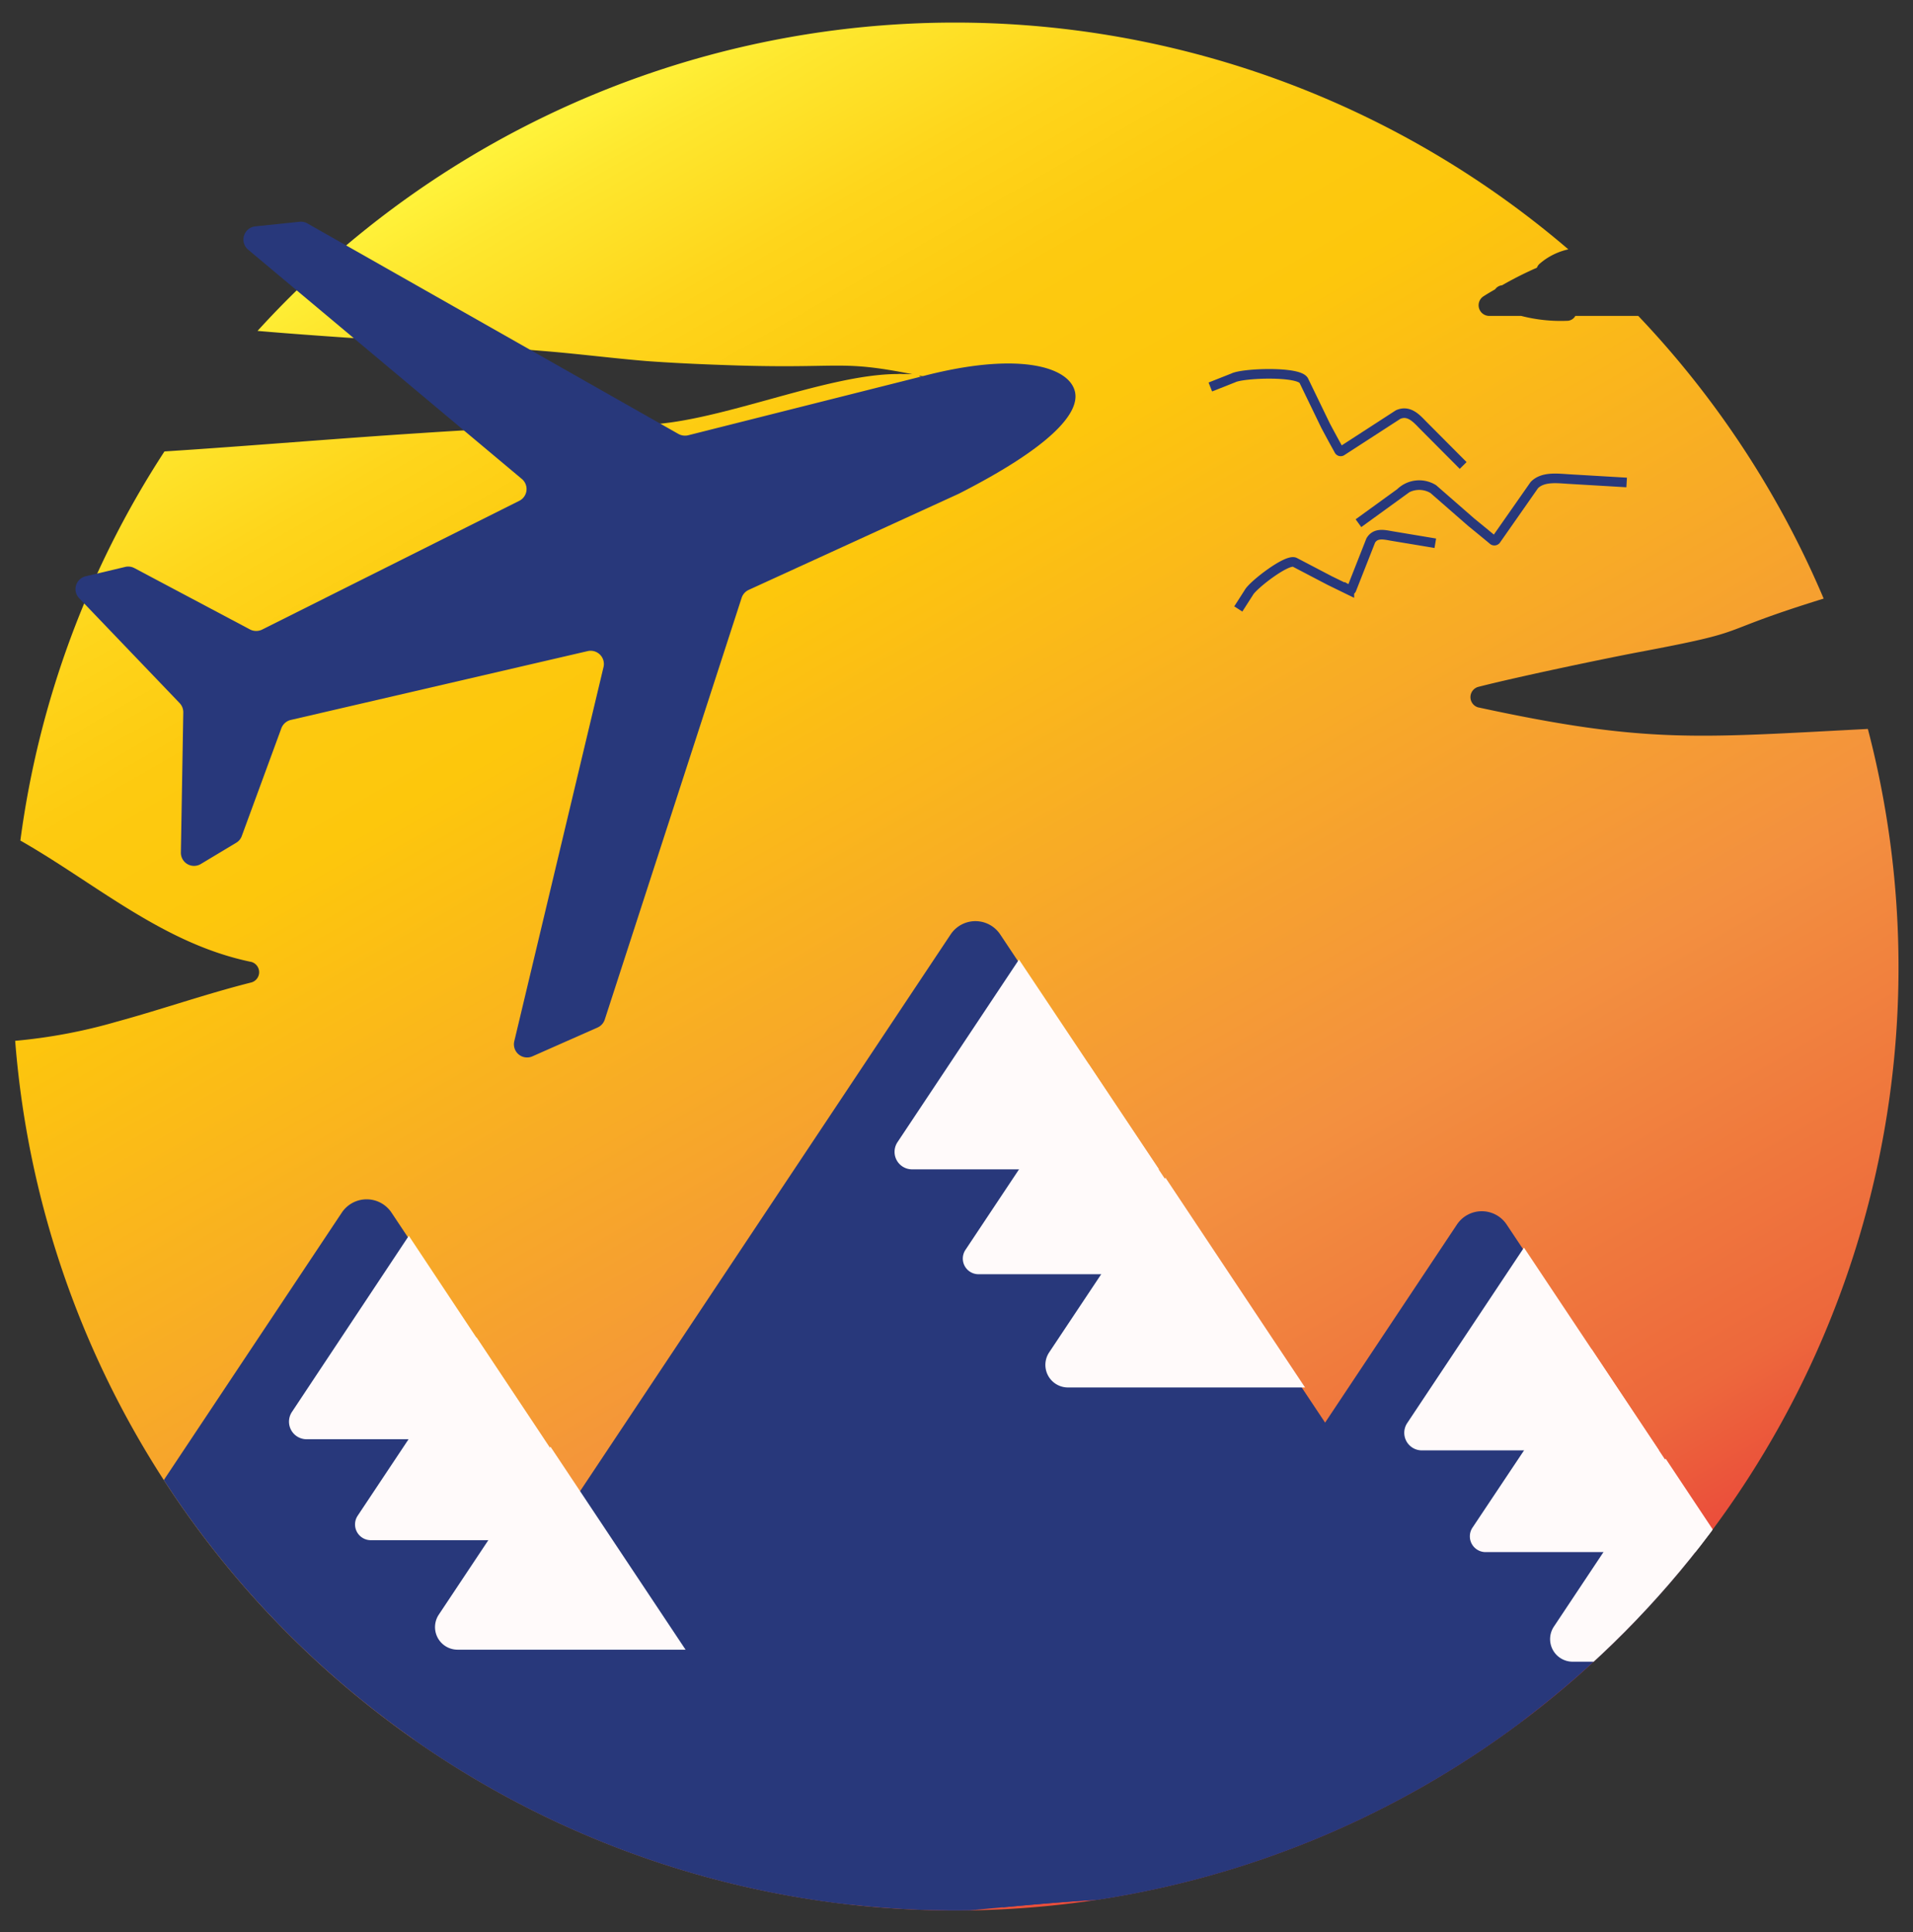 <svg xmlns="http://www.w3.org/2000/svg" xmlns:xlink="http://www.w3.org/1999/xlink" viewBox="0 0 199.15 201.14"><rect x="0" y="0" width="199.15" height="201.14" fill="#333333" stroke="none"/><defs><style>.cls-1{fill:url(#Orange_Yellow);}.cls-2{clip-path:url(#clip-path);}.cls-3{fill:#28387b;}.cls-4{fill:snow;}.cls-5{fill:none;stroke:#28387b;stroke-miterlimit:10;}</style><linearGradient id="Orange_Yellow" x1="50.31" y1="15.51" x2="148.5" y2="185.58" gradientUnits="userSpaceOnUse"><stop offset="0" stop-color="#fff33b"/><stop offset="0.04" stop-color="#fee72e"/><stop offset="0.12" stop-color="#fed51b"/><stop offset="0.2" stop-color="#fdca10"/><stop offset="0.28" stop-color="#fdc70c"/><stop offset="0.67" stop-color="#f3903f"/><stop offset="0.89" stop-color="#ed683c"/><stop offset="1" stop-color="#e93e3a"/></linearGradient><clipPath id="clip-path"><path class="cls-1" d="M194.45,75.89c-17.79.92-23,1.56-40.59-2.25a1.11,1.11,0,0,1,0-2.12c3.88-1,12.81-2.88,16.76-3.63,12.43-2.34,7.13-1.82,19.23-5.57a98.37,98.37,0,0,0-19.3-29.43H164a1,1,0,0,1-.91.51,16.44,16.44,0,0,1-4.73-.51H155a1.11,1.11,0,0,1-.55-2.05c.39-.25.8-.49,1.2-.72a1,1,0,0,1,.72-.42A37.69,37.69,0,0,1,160,27.87a1,1,0,0,1,.27-.4,6.78,6.78,0,0,1,3-1.51A98.16,98.16,0,0,0,26.81,34.45c3,.26,6.06.48,9.09.69,7.08.47,14.17.86,21.24,1.45,3.39.29,6.77.72,10.16,1,3.15.23,6.31.36,9.47.46,12.78.38,10.25-.93,22.8,1.89,1,.23-5-1.14-6.09-1-8.47,1.2,8.54,0,0,0-7.63,0-19.14,5.28-26.77,5.28s-15.31.36-22.94.87C34.89,45.66,26,46.43,17.12,47a97.69,97.69,0,0,0-15,40.51C10,92,17,98.27,26.18,100.15a1.11,1.11,0,0,1,0,2.13c-4.73,1.19-9.34,2.81-14,4.08a55.87,55.87,0,0,1-10.6,2A98.18,98.18,0,1,0,194.45,75.89Z"/></clipPath></defs><g id="Layer_2" data-name="Layer 2"><path class="cls-1" d="M194.45,75.89c-17.79.92-23,1.56-40.59-2.25a1.11,1.11,0,0,1,0-2.12c3.88-1,12.81-2.88,16.76-3.63,12.43-2.34,7.13-1.82,19.23-5.57a98.37,98.37,0,0,0-19.3-29.43H164a1,1,0,0,1-.91.51,16.44,16.44,0,0,1-4.73-.51H155a1.11,1.11,0,0,1-.55-2.05c.39-.25.8-.49,1.2-.72a1,1,0,0,1,.72-.42A37.69,37.69,0,0,1,160,27.87a1,1,0,0,1,.27-.4,6.78,6.78,0,0,1,3-1.51A98.16,98.16,0,0,0,26.81,34.45c3,.26,6.06.48,9.09.69,7.08.47,14.17.86,21.24,1.45,3.39.29,6.77.72,10.16,1,3.15.23,6.31.36,9.47.46,12.78.38,10.25-.93,22.8,1.89,1,.23-5-1.14-6.09-1-8.47,1.2,8.54,0,0,0-7.63,0-19.14,5.28-26.77,5.28s-15.31.36-22.94.87C34.89,45.66,26,46.43,17.12,47a97.69,97.69,0,0,0-15,40.51C10,92,17,98.27,26.18,100.15a1.11,1.11,0,0,1,0,2.13c-4.73,1.19-9.34,2.81-14,4.08a55.87,55.87,0,0,1-10.6,2A98.18,98.18,0,1,0,194.45,75.89Z"/><g class="cls-2"><path class="cls-3" d="M53.57,195.55c7.12,1.61,13.89,4.1,21.25,4.51,14.9.81,29.94-2.16,44.84-2.5,15.7-.35,31.23,1.13,46.9,1.42,1.76,0,3.5,0,5.24,0L104.13,97.29a3.1,3.1,0,0,0-5.17,0L33.83,195.15C40.51,194.36,46.88,194,53.57,195.55Z"/><path class="cls-4" d="M106.08,99.9l-12.64,19A1.82,1.82,0,0,0,95,121.74h25.66Z"/><path class="cls-4" d="M111.18,144.45h24.68l-14.53-21.84L109.22,140.8A2.35,2.35,0,0,0,111.18,144.45Z"/><path class="cls-4" d="M101.88,132.66h26l-14.53-21.84-12.84,19.3A1.63,1.63,0,0,0,101.88,132.66Z"/><path class="cls-3" d="M185.47,191.16c2-3.32,5.31-6.12,7.47-9.44l-36.09-54.23a3.11,3.11,0,0,0-5.18,0l-47.31,71.09c5.11-.48,10.21-.9,15.3-1,15.7-.35,31.23,1.13,46.9,1.42a102.53,102.53,0,0,0,15.41-.79C183.15,195.92,184.07,193.44,185.47,191.16Z"/><path class="cls-4" d="M158.65,129.89l-12.17,18.29A1.83,1.83,0,0,0,148,151h24.71Z"/><path class="cls-4" d="M163.72,173h23.74L173.4,151.86l-11.63,17.48A2.35,2.35,0,0,0,163.72,173Z"/><path class="cls-4" d="M154.68,161.59h25.07l-14.06-21.13L153.32,159A1.64,1.64,0,0,0,154.68,161.59Z"/><path class="cls-3" d="M40.76,126.25a3.11,3.11,0,0,0-5.18,0L6.18,170.43c2.27,2.95,3.69,6.56,5.17,10,2.41,5.54,4.29,11.82,7.73,16.87,4.33-.71,8.66-1.36,13-1.91,7.32-.93,14.21-1.45,21.47.19s13.89,4.1,21.25,4.51a123.88,123.88,0,0,0,14.92-.21Z"/><path class="cls-4" d="M42.56,128.66,30.39,147a1.83,1.83,0,0,0,1.52,2.84H56.62Z"/><path class="cls-4" d="M47.63,171.75H71.37L57.31,150.62,45.68,168.1A2.35,2.35,0,0,0,47.63,171.75Z"/><path class="cls-4" d="M38.59,160.35H63.66L49.6,139.22,37.23,157.81A1.64,1.64,0,0,0,38.59,160.35Z"/></g><path class="cls-5" d="M141.42,54.47l4.36-3.16a2.8,2.8,0,0,1,3.43-.39l3.95,3.45c1.67,1.36,2.08,1.71,2.25,1.85a.22.22,0,0,0,.32,0l4-5.72c.86-.87,2.26-.71,3.49-.63l6.12.36"/><path class="cls-5" d="M126,40.29l2.4-.95c1-.5,6.83-.71,7.33.29L138,44.32c1,1.88,1.29,2.36,1.39,2.56a.2.2,0,0,0,.31.07l5.85-3.79c1.12-.49,1.9.39,2.56,1.07l4.21,4.23"/><path class="cls-5" d="M128.91,63.4,130,61.7c.39-.76,4-3.56,4.79-3.16l3.63,1.9,2.05,1a.16.16,0,0,0,.23-.09l2-5.08c.49-.82,1.38-.61,2.11-.48l4.61.77"/><path class="cls-3" d="M62.84,69.4l-9.3,39a1.37,1.37,0,0,0,1.9,1.57l6.78-3a1.38,1.38,0,0,0,.74-.83L77.21,62.23a1.39,1.39,0,0,1,.74-.82l21.85-10c9.53-4.85,12.66-8.4,12.1-10.66-.65-2.64-6.06-4.16-15.94-1.56L71.63,45.32a1.42,1.42,0,0,1-1-.14L32,23.26a1.36,1.36,0,0,0-.82-.17l-4.63.48A1.38,1.38,0,0,0,25.84,26L54.32,49.86a1.37,1.37,0,0,1-.26,2.28L27.3,65.54a1.4,1.4,0,0,1-1.26,0L14,59.15a1.36,1.36,0,0,0-1-.12L8.91,60a1.37,1.37,0,0,0-.66,2.29L18.7,73.2a1.39,1.39,0,0,1,.38,1l-.25,14.55a1.37,1.37,0,0,0,2.08,1.2l3.68-2.21a1.33,1.33,0,0,0,.58-.7l4.12-11.22a1.39,1.39,0,0,1,1-.87l30.92-7.17A1.38,1.38,0,0,1,62.84,69.4Z"/></g></svg>